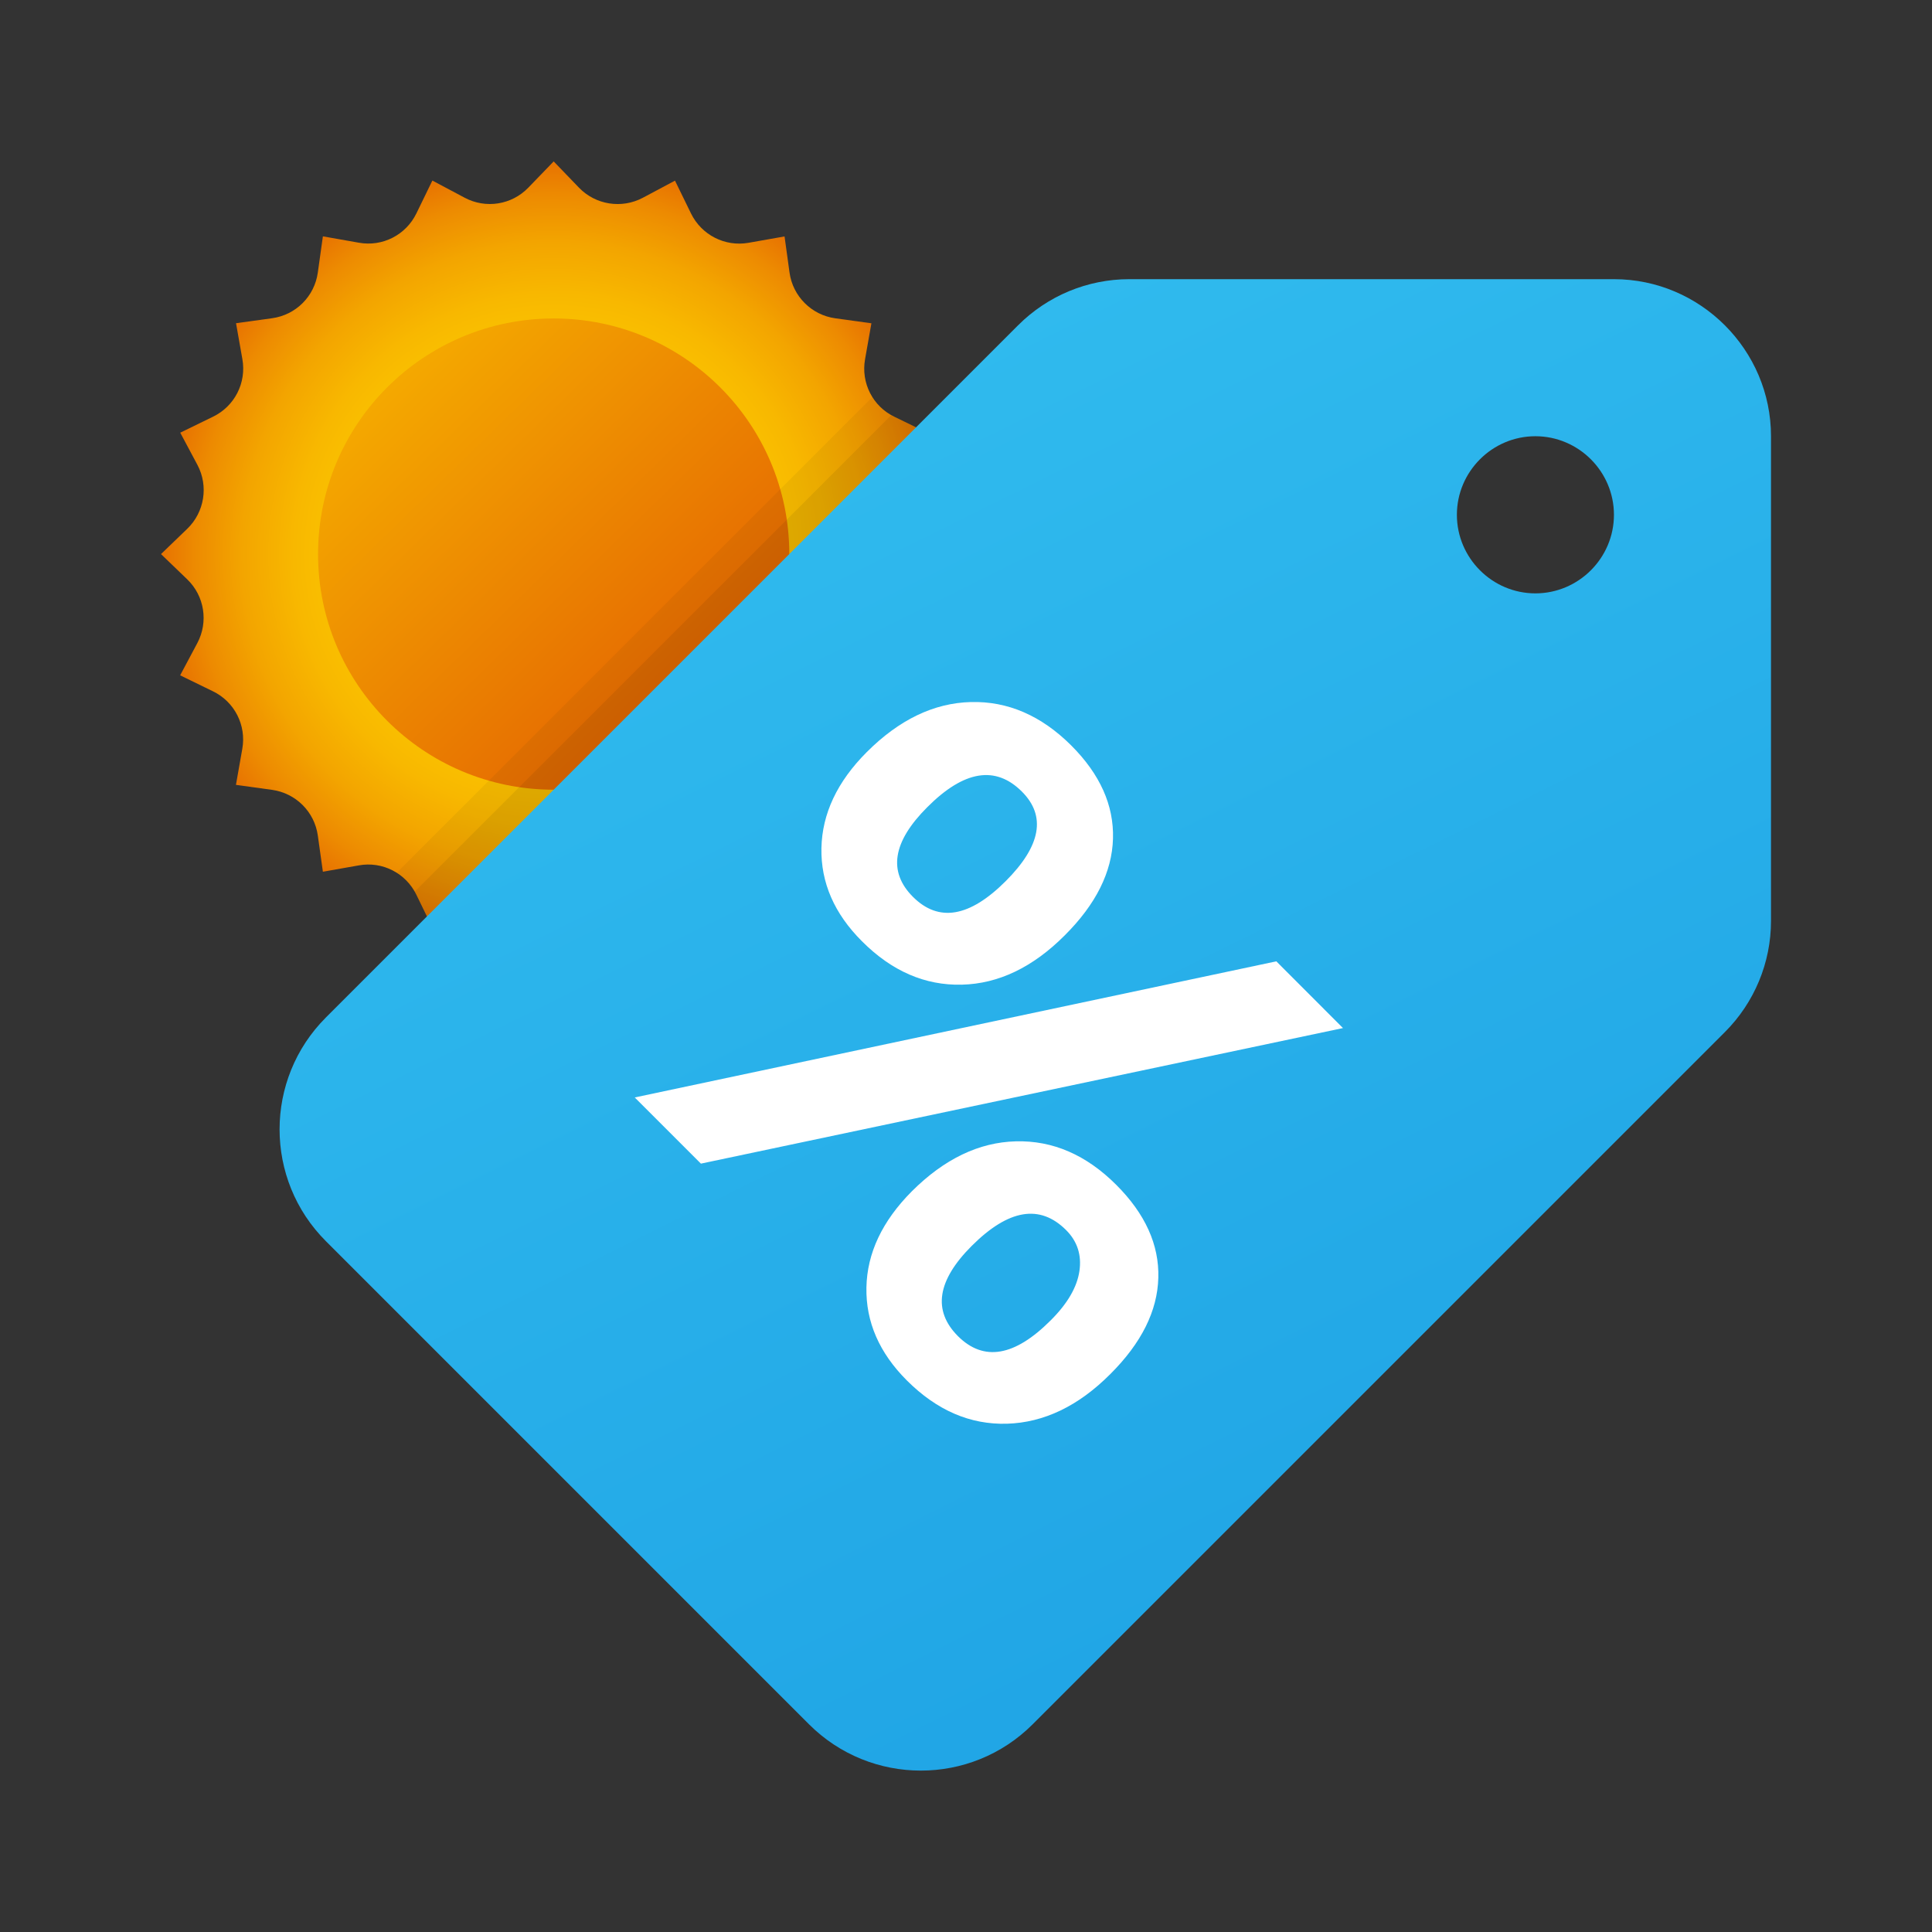 <svg width="24" height="24" viewBox="0 0 24 24" fill="none" xmlns="http://www.w3.org/2000/svg">
<rect x="0" y="0" width="24" height="24" fill="#333333" stroke="none"/>
<path d="M6.878 2.005L7.193 2.332C7.399 2.545 7.723 2.596 7.985 2.457L8.385 2.244L8.584 2.652C8.715 2.919 9.006 3.068 9.299 3.016L9.746 2.937L9.808 3.387C9.849 3.681 10.081 3.913 10.376 3.954L10.825 4.016L10.746 4.463C10.694 4.756 10.842 5.048 11.11 5.177L11.518 5.376L11.304 5.777C11.164 6.039 11.216 6.362 11.43 6.569L11.756 6.883L11.429 7.198C11.216 7.404 11.164 7.728 11.304 7.99L11.518 8.39L11.109 8.589C10.842 8.719 10.694 9.011 10.745 9.303L10.825 9.751L10.375 9.813C10.081 9.854 9.85 10.085 9.808 10.38L9.745 10.83L9.298 10.751C9.005 10.698 8.714 10.847 8.584 11.114L8.385 11.523L7.984 11.309C7.722 11.169 7.399 11.22 7.193 11.434L6.878 11.761L6.563 11.434C6.357 11.22 6.033 11.169 5.771 11.309L5.371 11.522L5.172 11.114C5.041 10.846 4.75 10.697 4.458 10.75L4.011 10.829L3.948 10.379C3.907 10.085 3.676 9.854 3.381 9.812L2.931 9.75L3.01 9.302C3.062 9.01 2.914 8.718 2.646 8.588L2.238 8.389L2.451 7.989C2.591 7.726 2.54 7.403 2.326 7.197L2 6.883L2.327 6.568C2.54 6.362 2.592 6.038 2.453 5.776L2.239 5.375L2.647 5.176C2.915 5.046 3.063 4.755 3.011 4.462L2.932 4.015L3.381 3.953C3.676 3.912 3.907 3.681 3.948 3.386L4.011 2.936L4.458 3.015C4.751 3.068 5.042 2.919 5.172 2.652L5.371 2.243L5.772 2.456C6.034 2.596 6.357 2.545 6.563 2.331L6.878 2.005Z" fill="url(#paint0_radial_40_4873)"/>
<path d="M6.878 3.956C5.261 3.956 3.951 5.266 3.951 6.883C3.951 8.499 5.261 9.81 6.878 9.81C8.495 9.81 9.805 8.499 9.805 6.883C9.805 5.266 8.495 3.956 6.878 3.956Z" fill="url(#paint1_linear_40_4873)"/>
<path opacity="0.05" d="M5.172 11.113L5.371 11.522L5.771 11.309C5.946 11.215 6.146 11.214 6.322 11.283L11.278 6.327C11.21 6.151 11.211 5.952 11.304 5.777L11.518 5.376L11.11 5.177C10.994 5.121 10.907 5.032 10.842 4.928L4.923 10.847C5.026 10.911 5.116 10.998 5.172 11.113Z" fill="black"/>
<path opacity="0.07" d="M5.172 11.114L5.371 11.522L5.771 11.309C5.803 11.292 5.839 11.286 5.872 11.274L11.271 5.876C11.282 5.843 11.287 5.809 11.304 5.777L11.518 5.376L11.11 5.177C11.097 5.171 11.088 5.16 11.076 5.153L5.148 11.08C5.155 11.093 5.166 11.101 5.172 11.114Z" fill="black"/>
<path d="M12.648 4.04L4.049 12.639C3.281 13.407 3.281 14.652 4.049 15.419L10.049 21.419C10.817 22.187 12.062 22.187 12.829 21.419L21.428 12.82C21.794 12.454 22 11.958 22 11.441V5.419C22 4.346 21.122 3.468 20.049 3.468H14.028C13.51 3.468 13.014 3.674 12.648 4.04ZM19.073 7.371C18.537 7.371 18.098 6.932 18.098 6.395C18.098 5.858 18.537 5.419 19.073 5.419C19.61 5.419 20.049 5.858 20.049 6.395C20.049 6.932 19.61 7.371 19.073 7.371Z" fill="url(#paint2_linear_40_4873)"/>
<path d="M16.683 12.771L8.707 14.455L7.885 13.633L15.855 11.942L16.683 12.771ZM10.708 11.693C10.364 11.35 10.196 10.964 10.204 10.536C10.213 10.108 10.4 9.71 10.768 9.342C11.17 8.94 11.601 8.733 12.06 8.721C12.519 8.709 12.935 8.889 13.308 9.261C13.665 9.618 13.838 10.004 13.826 10.418C13.814 10.833 13.614 11.233 13.227 11.619C12.83 12.017 12.403 12.221 11.948 12.232C11.491 12.243 11.078 12.064 10.708 11.693ZM11.267 17.15C10.923 16.807 10.755 16.421 10.763 15.994C10.771 15.566 10.96 15.168 11.327 14.799C11.729 14.398 12.16 14.19 12.619 14.178C13.078 14.166 13.494 14.346 13.867 14.719C14.226 15.078 14.401 15.463 14.389 15.874C14.378 16.285 14.18 16.683 13.793 17.069C13.396 17.467 12.968 17.672 12.509 17.686C12.051 17.699 11.638 17.52 11.267 17.15ZM12.695 9.834C12.367 9.506 11.975 9.57 11.52 10.026C11.088 10.457 11.029 10.829 11.341 11.141C11.66 11.46 12.044 11.395 12.493 10.946C12.931 10.508 12.998 10.137 12.695 9.834ZM13.244 15.281C12.918 14.955 12.528 15.021 12.072 15.476C11.641 15.907 11.584 16.281 11.9 16.598C12.219 16.916 12.603 16.852 13.052 16.402C13.261 16.194 13.38 15.989 13.409 15.789C13.438 15.59 13.383 15.42 13.244 15.281Z" fill="white"/>
<defs>
<radialGradient id="paint0_radial_40_4873" cx="0" cy="0" r="1" gradientUnits="userSpaceOnUse" gradientTransform="translate(6.878 6.883) scale(5.172)">
<stop stop-color="#FED100"/>
<stop offset="0.306" stop-color="#FDCF00"/>
<stop offset="0.482" stop-color="#FBC600"/>
<stop offset="0.625" stop-color="#F8B800"/>
<stop offset="0.75" stop-color="#F3A500"/>
<stop offset="0.863" stop-color="#ED8B01"/>
<stop offset="0.967" stop-color="#E66C01"/>
<stop offset="1" stop-color="#E36001"/>
</radialGradient>
<linearGradient id="paint1_linear_40_4873" x1="2.522" y1="2.418" x2="8.968" y2="9.026" gradientUnits="userSpaceOnUse">
<stop stop-color="#FED100"/>
<stop offset="1" stop-color="#E36001"/>
</linearGradient>
<linearGradient id="paint2_linear_40_4873" x1="9.377" y1="2.952" x2="18.701" y2="21.757" gradientUnits="userSpaceOnUse">
<stop stop-color="#32BDEF"/>
<stop offset="1" stop-color="#1EA2E4"/>
</linearGradient>
</defs>
</svg>
